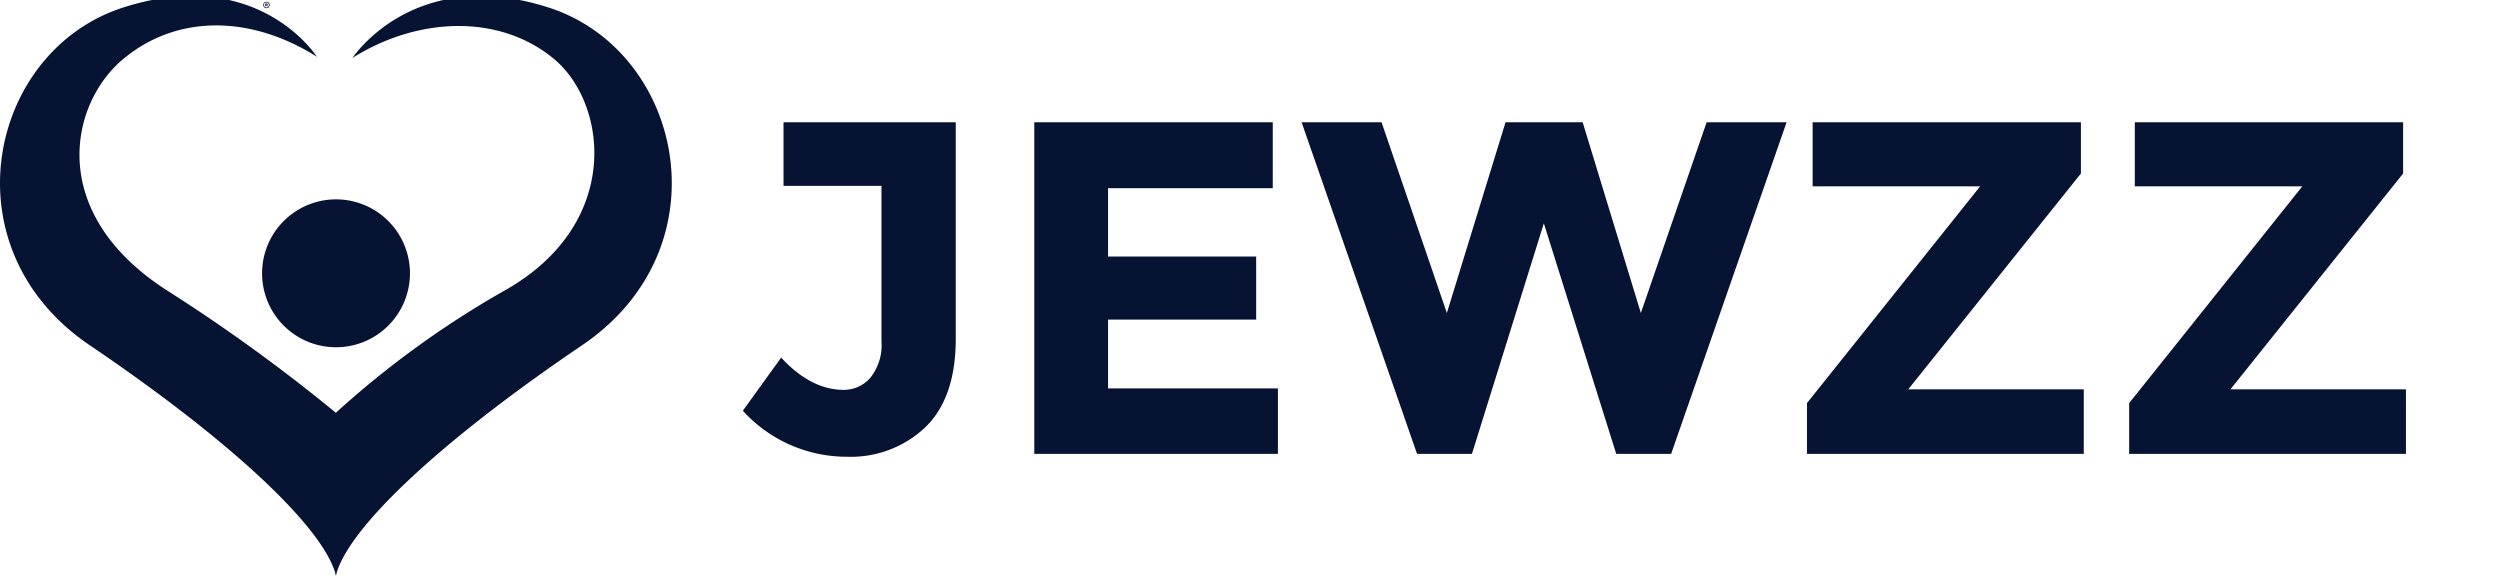 <svg xmlns="http://www.w3.org/2000/svg" xmlns:xlink="http://www.w3.org/1999/xlink" width="291" height="67" viewBox="0 0 291 67">
  <defs>
    <clipPath id="clip-path">
      <rect id="Rectangle_24853" data-name="Rectangle 24853" width="291" height="67" transform="translate(0 0.466)" fill="#fff"/>
    </clipPath>
    <clipPath id="clip-path-2">
      <rect id="Rectangle_24852" data-name="Rectangle 24852" width="0.748" height="0.748" fill="#fff"/>
    </clipPath>
  </defs>
  <g id="Matzoball-_JEWZZ" data-name="Matzoball- JEWZZ" transform="translate(0 -0.466)" clip-path="url(#clip-path)">
    <path id="Path_126633" data-name="Path 126633" d="M300.791,57.731v-7.4h20.048V75.512q0,6.9-3.551,10.326a12.592,12.592,0,0,1-9.116,3.424,16.334,16.334,0,0,1-12.117-5.356l4.461-6.185q3.47,3.753,7.27,3.755a4.085,4.085,0,0,0,3.113-1.409,6.057,6.057,0,0,0,1.293-4.223V57.731Z" transform="translate(-209.589 -35.631)" fill="#061333"/>
    <path id="Path_126634" data-name="Path 126634" d="M439.971,50.331v7.676H420.8v7.952h17.239V73.3H420.8V81.31h19.772v7.62H412.213v-38.6Z" transform="translate(-291.822 -35.631)" fill="#061333"/>
    <path id="Path_126635" data-name="Path 126635" d="M535.661,72.53l6.83-22.2h8.977l6.774,22.2,7.655-22.2h9.308l-13.439,38.6h-6.389l-8.427-26.837L538.58,88.931h-6.389l-13.439-38.6h9.308Z" transform="translate(-367.246 -35.631)" fill="#061333"/>
    <path id="Path_126636" data-name="Path 126636" d="M720.167,88.922V83.013l20.158-25.236h-19.5V50.322h31.228v5.964l-20.1,25.126h20.433v7.51Z" transform="translate(-509.835 -35.625)" fill="#061333"/>
    <path id="Path_126637" data-name="Path 126637" d="M848.571,88.922V83.014l20.158-25.236h-19.5V50.323H880.46v5.964l-20.1,25.126H880.79v7.51Z" transform="translate(-600.737 -35.626)" fill="#061333"/>
    <path id="Path_126638" data-name="Path 126638" d="M63.838,1.328C48.156-3.695,41.041,7.2,41.041,7.2c7.625-4.8,17.117-5.133,23.434.108s8.017,19.423-6.013,27.128A109.589,109.589,0,0,0,39.1,48.506,199.618,199.618,0,0,0,19.715,34.439C5.352,25.395,8.056,12.552,14.373,7.311s14.892-5.054,22.516-.247c0,0-6.839-10.759-22.524-5.736s-20.692,27.956-3.92,39.313C26.587,51.57,37.255,61.476,39.008,67.072c0,0,.07.432.1.327.027.106.1-.327.1-.327,1.753-5.6,12.418-15.5,28.563-26.432C84.534,29.284,79.525,6.351,63.84,1.328Z" transform="translate(-0.006 0.006)" fill="#061333"/>
    <path id="Path_126639" data-name="Path 126639" d="M113.035,98.262a8.607,8.607,0,1,0-8.585-8.607A8.6,8.6,0,0,0,113.035,98.262Z" transform="translate(-73.944 -57.376)" fill="#061333"/>
    <g id="Group_52276" data-name="Group 52276" transform="translate(30.634 0.671)" clip-path="url(#clip-path-2)">
      <path id="Path_126640" data-name="Path 126640" d="M105.555,2.672h0a.295.295,0,0,0-.294-.294h0a.295.295,0,0,0-.294.294h0a.294.294,0,0,0,.294.294h0a.293.293,0,0,0,.208-.086.322.322,0,0,0,.025-.028A.294.294,0,0,0,105.555,2.672Zm-.425.151V2.512h.16a.231.231,0,0,1,.068.008.072.072,0,0,1,.038.028.085.085,0,0,1,.014.05.084.084,0,0,1-.041.075.118.118,0,0,1-.034.012.1.1,0,0,1,.025.012.1.1,0,0,1,.015.016.134.134,0,0,1,.014.019l.046.09h-.108l-.051-.095a.075.075,0,0,0-.017-.024.041.041,0,0,0-.024-.007h-.008v.126h-.1Zm.1-.185h.04l.025,0a.026.026,0,0,0,.016-.01.03.03,0,0,0,.006-.018.029.029,0,0,0-.009-.023.058.058,0,0,0-.036-.008h-.042Zm.409.034h0a.372.372,0,0,1-.079.229.348.348,0,0,1-.031.035.372.372,0,0,1-.264.11h0a.374.374,0,0,1-.374-.374h0a.374.374,0,0,1,.374-.374h0a.374.374,0,0,1,.374.374Z" transform="translate(-104.887 -2.297)" fill="#061333"/>
    </g>
  </g>
</svg>
